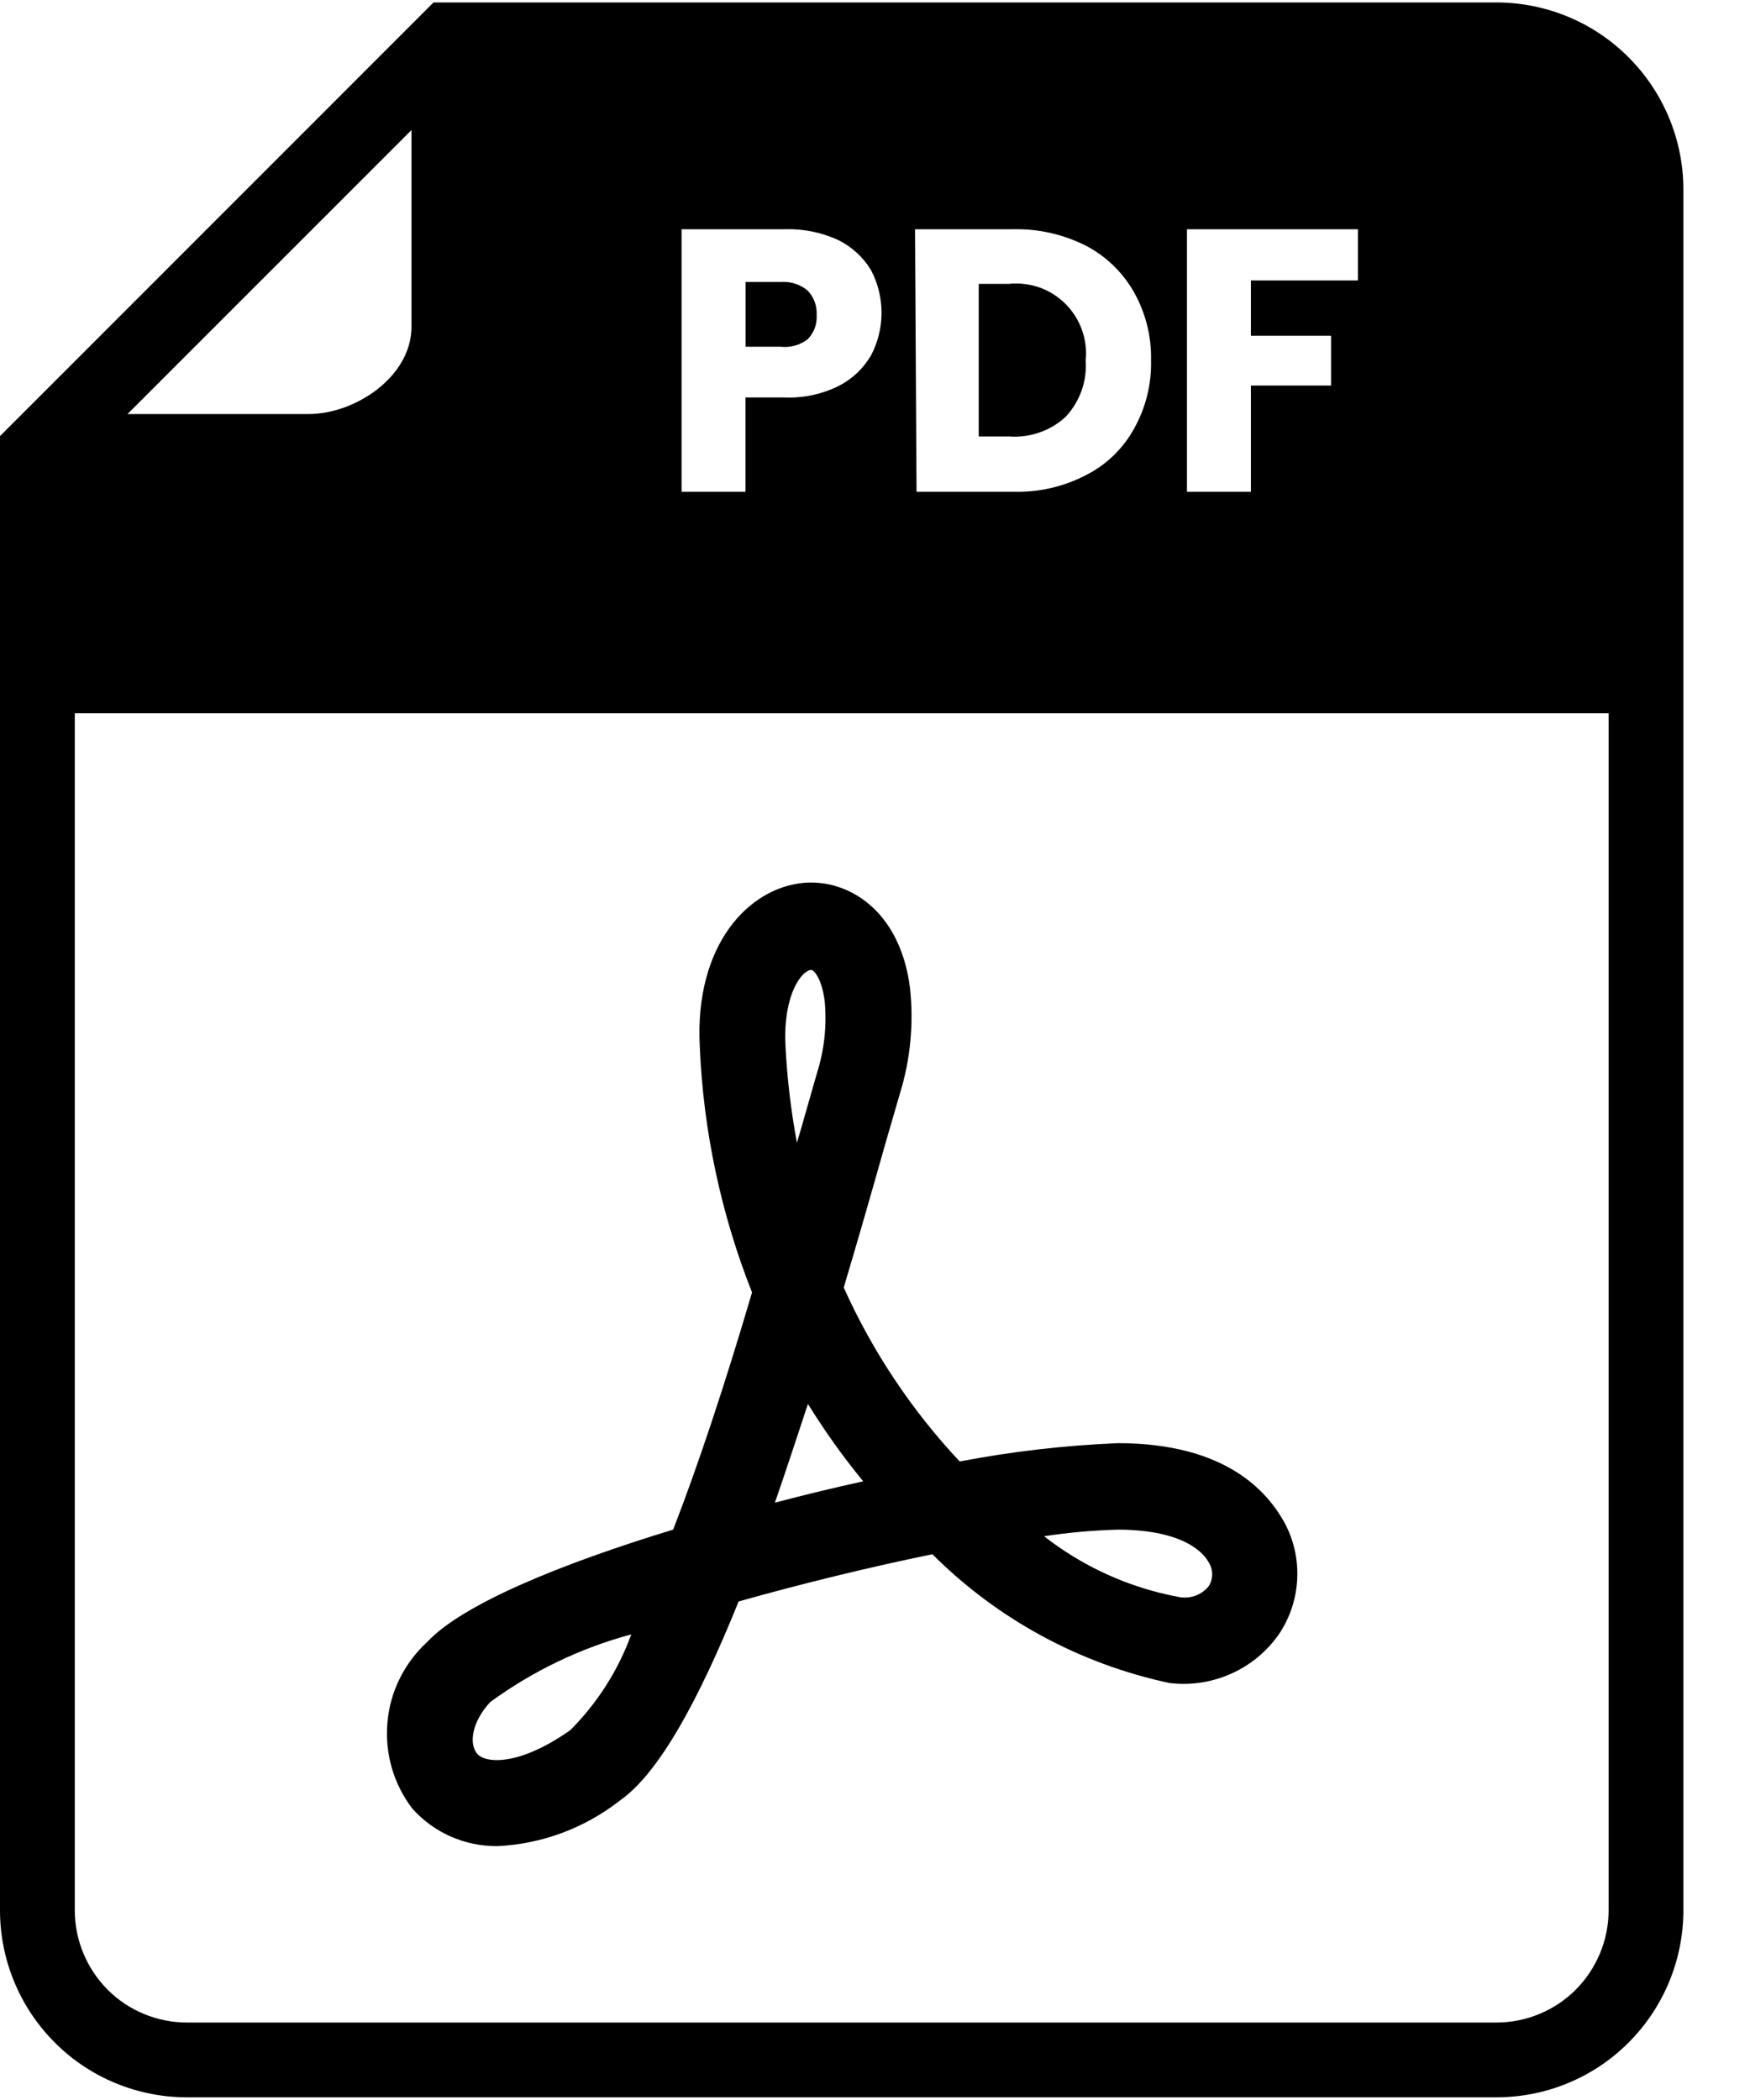 <svg width="15" height="18" viewBox="0 0 15 18" fill="none" xmlns="http://www.w3.org/2000/svg">
<path d="M4.263 15.824C4.126 15.825 3.99 15.797 3.864 15.742C3.739 15.687 3.626 15.605 3.535 15.503C3.373 15.292 3.297 15.028 3.321 14.763C3.344 14.498 3.467 14.252 3.663 14.073C3.962 13.752 4.802 13.406 5.77 13.111C5.984 12.559 6.209 11.882 6.446 11.078C6.18 10.405 6.028 9.692 5.998 8.968C5.953 8.102 6.414 7.609 6.892 7.567C7.271 7.535 7.716 7.804 7.8 8.468C7.833 8.773 7.804 9.082 7.713 9.375L7.591 9.795C7.473 10.212 7.354 10.629 7.232 11.036C7.479 11.585 7.815 12.089 8.226 12.527C8.674 12.441 9.127 12.389 9.582 12.37C10.515 12.37 10.865 12.793 11.006 13.044C11.088 13.193 11.127 13.361 11.119 13.53C11.112 13.7 11.058 13.864 10.964 14.005C10.861 14.154 10.719 14.272 10.553 14.346C10.387 14.42 10.205 14.448 10.025 14.426C9.255 14.262 8.549 13.879 7.992 13.322C7.457 13.432 6.876 13.573 6.331 13.727C5.988 14.576 5.648 15.198 5.315 15.432C5.013 15.669 4.646 15.806 4.263 15.824ZM5.411 14.009C4.976 14.126 4.566 14.323 4.202 14.589C4.042 14.762 4.019 14.948 4.09 15.032C4.16 15.115 4.446 15.141 4.888 14.83C5.12 14.598 5.299 14.317 5.411 14.009ZM8.938 13.159C9.277 13.427 9.677 13.609 10.102 13.688C10.149 13.698 10.199 13.694 10.245 13.678C10.29 13.662 10.331 13.633 10.361 13.595C10.38 13.565 10.39 13.53 10.39 13.494C10.39 13.458 10.38 13.423 10.361 13.393C10.326 13.326 10.169 13.114 9.586 13.111C9.37 13.117 9.155 13.136 8.941 13.169L8.938 13.159ZM6.924 12.037C6.828 12.329 6.735 12.611 6.642 12.88C6.895 12.813 7.149 12.752 7.399 12.697C7.227 12.488 7.07 12.267 6.927 12.037H6.924ZM6.953 8.314C6.879 8.314 6.713 8.513 6.732 8.955C6.746 9.237 6.779 9.518 6.831 9.795C6.847 9.735 6.867 9.677 6.883 9.616L7.004 9.193C7.066 8.996 7.088 8.789 7.069 8.583C7.043 8.378 6.972 8.314 6.956 8.314H6.953Z" fill="currentColor"/>
<path d="M6.923 2.908C6.95 2.88 6.97 2.848 6.984 2.812C6.997 2.776 7.002 2.738 7 2.699C7.002 2.661 6.996 2.623 6.983 2.587C6.97 2.551 6.949 2.519 6.923 2.491C6.891 2.464 6.853 2.443 6.813 2.431C6.773 2.418 6.731 2.414 6.689 2.417H6.391V2.972H6.689C6.772 2.982 6.856 2.959 6.923 2.908Z" fill="currentColor"/>
<path d="M9.306 3.09C9.315 3.002 9.304 2.912 9.274 2.828C9.244 2.744 9.196 2.668 9.133 2.605C9.07 2.542 8.994 2.494 8.91 2.464C8.826 2.435 8.737 2.424 8.648 2.433H8.389V3.741H8.648C8.737 3.748 8.826 3.736 8.91 3.707C8.994 3.678 9.071 3.632 9.136 3.571C9.195 3.507 9.241 3.431 9.271 3.348C9.3 3.265 9.312 3.178 9.306 3.09Z" fill="currentColor"/>
<path d="M12.826 0.021H3.716L0 3.738V16.374C0 16.799 0.169 17.207 0.47 17.508C0.77 17.809 1.178 17.977 1.603 17.977H12.826C13.251 17.977 13.659 17.809 13.959 17.508C14.26 17.207 14.429 16.799 14.429 16.374V1.625C14.429 1.2 14.26 0.792 13.959 0.491C13.659 0.19 13.251 0.021 12.826 0.021ZM10.174 1.965H11.639V2.404H10.722V2.878H11.409V3.305H10.722V4.215H10.174V1.965ZM7.843 1.965H8.686C8.902 1.96 9.115 2.009 9.308 2.106C9.48 2.196 9.623 2.334 9.719 2.503C9.82 2.682 9.871 2.885 9.866 3.09C9.871 3.295 9.82 3.498 9.719 3.677C9.624 3.848 9.48 3.987 9.305 4.074C9.114 4.173 8.901 4.221 8.686 4.215H7.856L7.843 1.965ZM5.842 1.965H6.73C6.887 1.96 7.043 1.992 7.186 2.058C7.301 2.115 7.398 2.204 7.465 2.314C7.525 2.427 7.556 2.553 7.556 2.681C7.556 2.809 7.525 2.935 7.465 3.048C7.399 3.159 7.304 3.25 7.189 3.308C7.046 3.379 6.887 3.413 6.727 3.407H6.39V4.215H5.842V1.965ZM3.527 1.115V2.801C3.527 3.228 3.046 3.549 2.645 3.549H1.093L3.527 1.115ZM13.788 16.374C13.788 16.629 13.686 16.874 13.506 17.055C13.325 17.235 13.081 17.336 12.826 17.336H1.603C1.348 17.336 1.103 17.235 0.923 17.055C0.743 16.874 0.641 16.629 0.641 16.374V6.114H13.788V16.374Z" fill="currentColor"/>
</svg>

